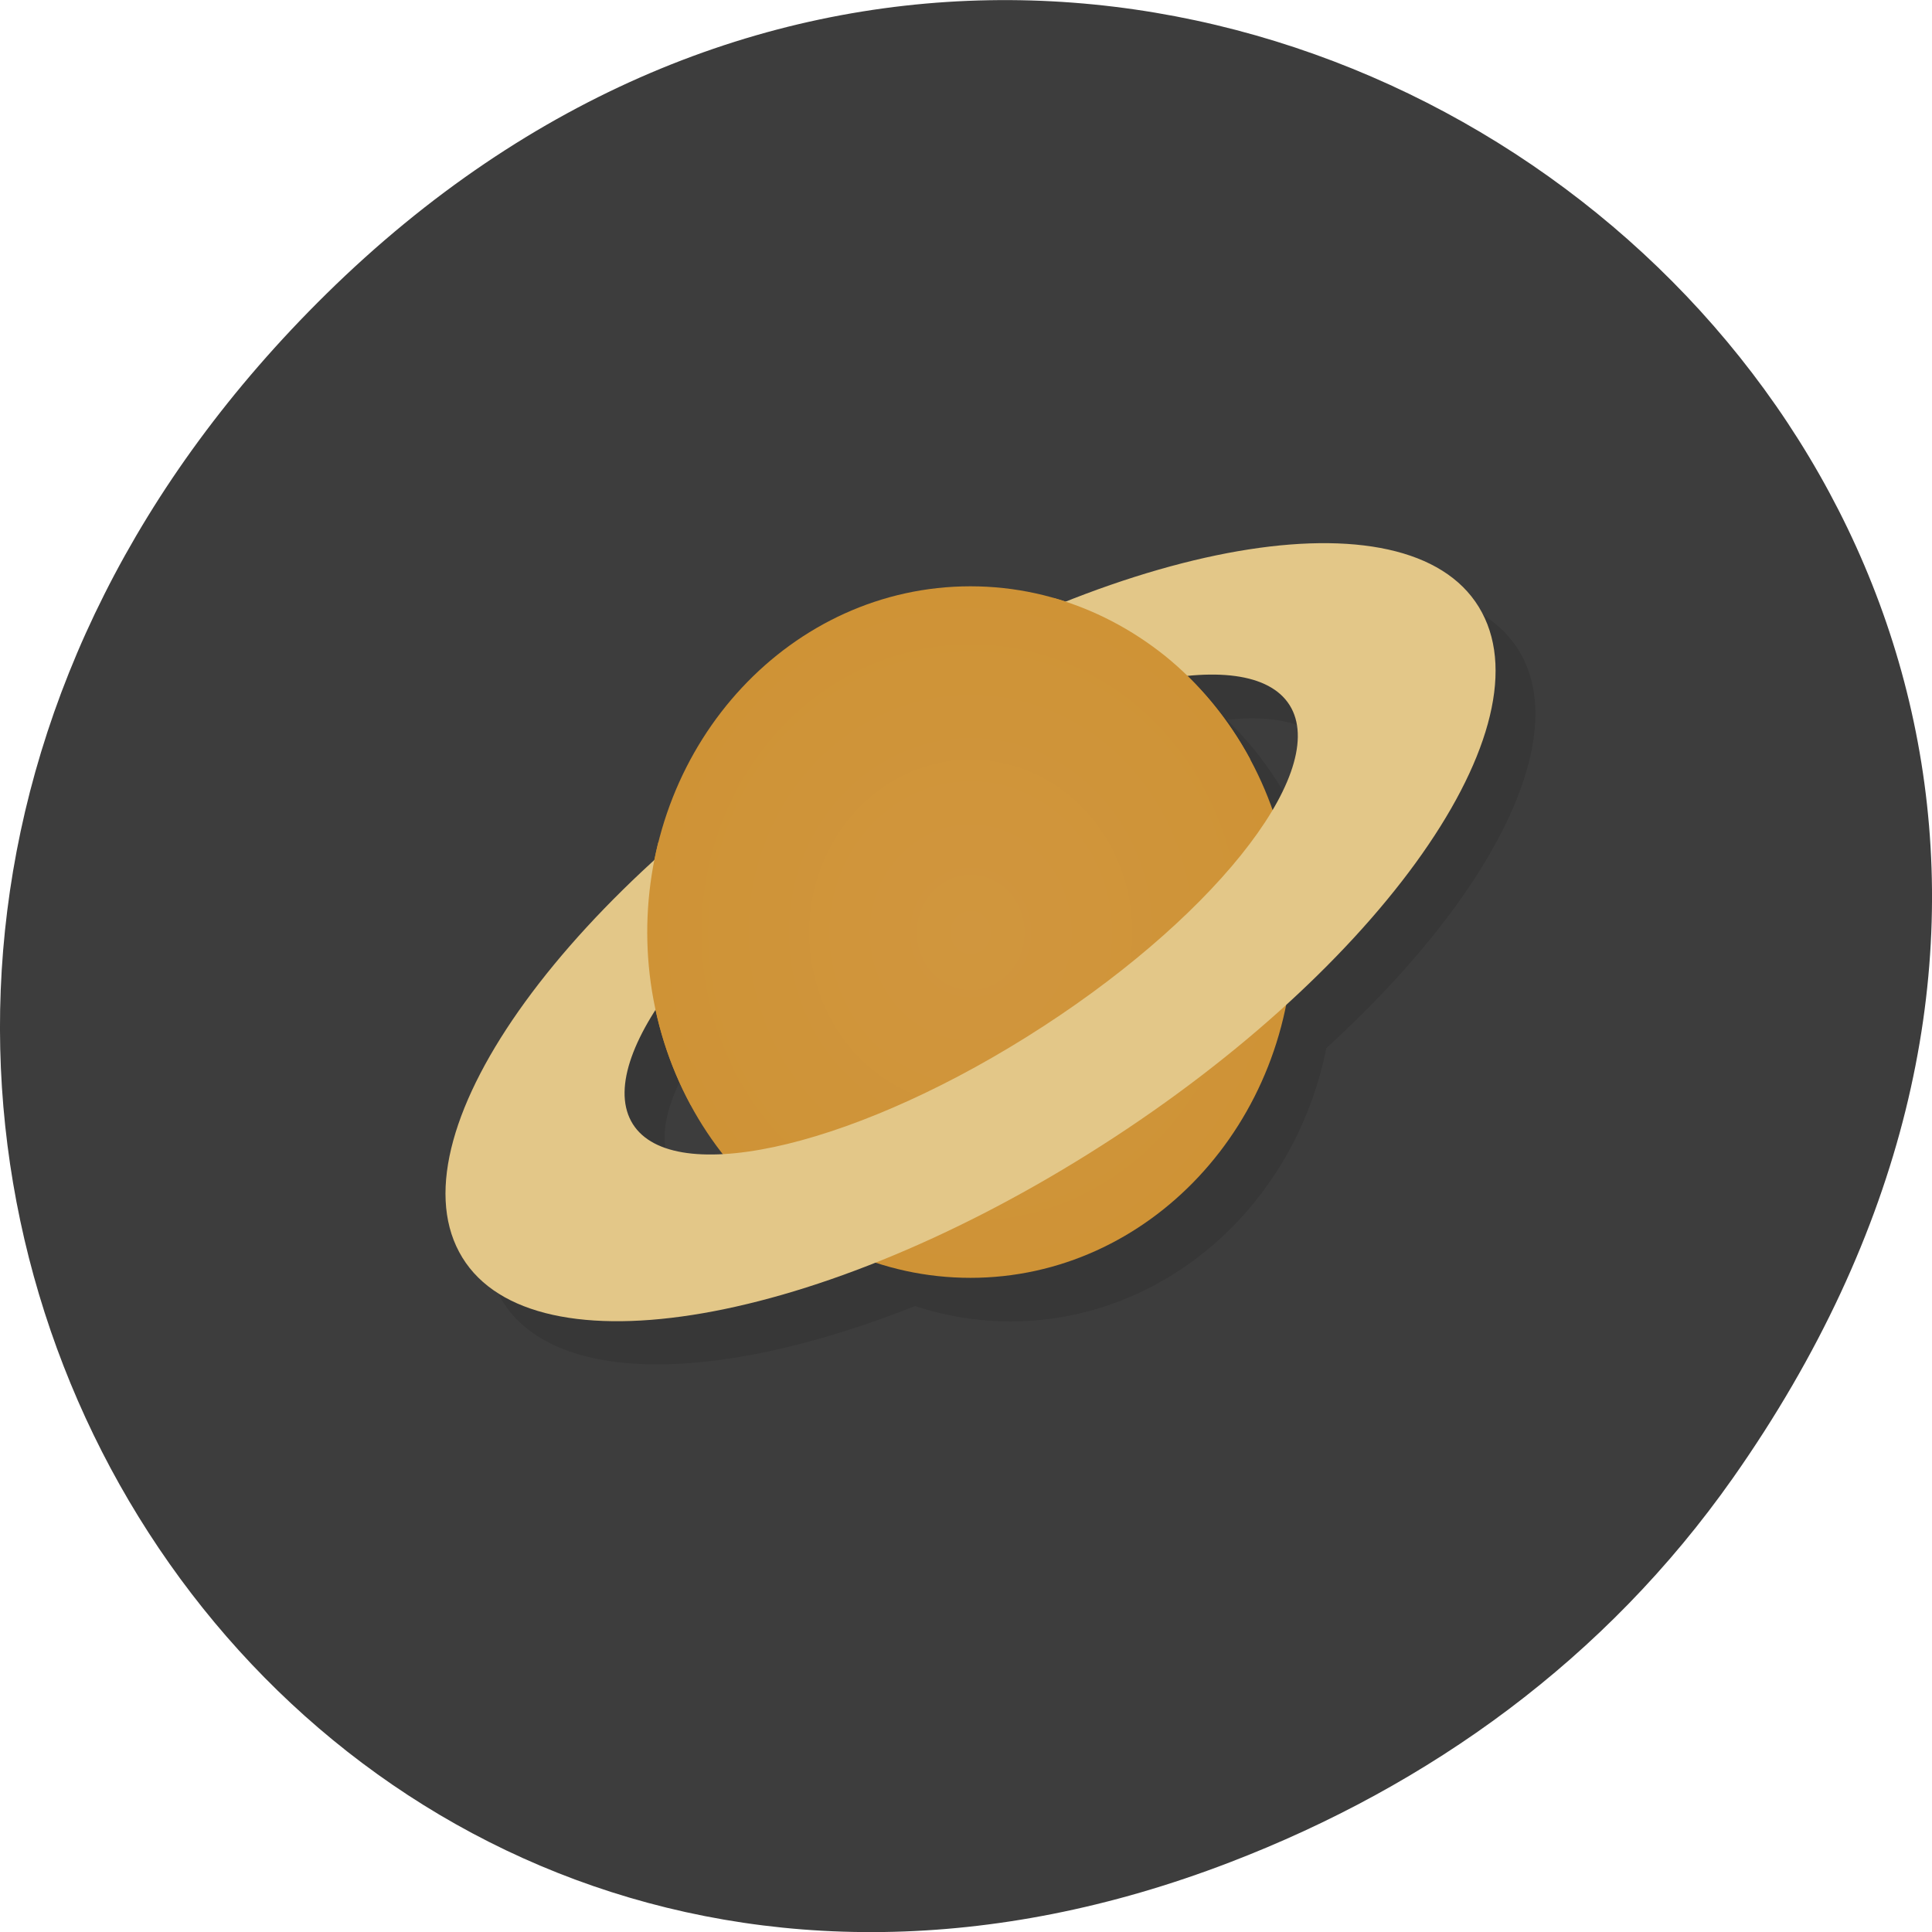 <svg xmlns="http://www.w3.org/2000/svg" viewBox="0 0 32 32"><defs><radialGradient id="0" gradientUnits="userSpaceOnUse" cx="24" cy="24" r="8" gradientTransform="matrix(0.669 0 0 0.716 0.022 -1.739)"><stop stop-color="#d0963e"/><stop offset="1" stop-color="#cf9336"/></radialGradient></defs><path d="m 28.703 24.48 c 11.508 -16.367 -9.742 -32.949 -23.297 -19.613 c -12.773 12.563 -0.934 32.09 14.961 25.98 c 3.316 -1.273 6.223 -3.363 8.336 -6.367" fill="#3d3d3d"/><g fill-rule="evenodd"><path d="m 22.625 9.719 c -1.203 -0.004 -2.695 0.336 -4.301 0.973 c -0.516 -0.168 -1.047 -0.258 -1.586 -0.258 c -2.52 0.004 -4.699 1.891 -5.227 4.531 c -2.742 2.5 -4.02 5.05 -3.242 6.492 c 0.777 1.457 3.484 1.523 6.887 0.176 c 0.516 0.168 1.047 0.254 1.582 0.254 c 2.523 0 4.703 -1.891 5.23 -4.527 c 2.742 -2.5 4.01 -5.05 3.242 -6.492 c -0.395 -0.742 -1.297 -1.141 -2.586 -1.148 m -2.027 2.18 c 0.742 -0.027 1.246 0.168 1.453 0.555 c 0.211 0.398 0.102 0.98 -0.313 1.684 c -0.301 -0.848 -0.785 -1.605 -1.414 -2.215 c 0.094 -0.012 0.188 -0.016 0.273 -0.023 m -9.07 5.543 c 0.191 0.879 0.57 1.699 1.113 2.395 c -0.781 0.043 -1.313 -0.145 -1.527 -0.547 c -0.227 -0.43 -0.082 -1.074 0.414 -1.848" fill-opacity="0.098"/><path d="m 21.422 15.438 c 0 3.164 -2.395 5.727 -5.348 5.727 c -2.957 0 -5.352 -2.563 -5.352 -5.727 c 0 -3.16 2.395 -5.727 5.352 -5.727 c 2.953 0 5.348 2.566 5.348 5.727" fill="url(#0)"/></g><path d="m 14.12 11.77 c -4.68 2.926 -7.598 6.938 -6.516 8.965 c 1.078 2.027 5.746 1.301 10.426 -1.625 c 4.684 -2.926 7.598 -6.941 6.516 -8.965 c -1.078 -2.027 -5.75 -1.301 -10.426 1.625 m 0.719 1.352 c 3.02 -1.891 5.953 -2.512 6.551 -1.391 c 0.594 1.121 -1.367 3.559 -4.387 5.445 c -3.02 1.887 -5.953 2.508 -6.551 1.391 c -0.598 -1.121 1.367 -3.559 4.387 -5.445" fill="#e3c788"/><path d="m 17.457 9.906 c -2.66 0.594 -3.852 1.211 -6.555 4.051 c -0.352 1.414 -0.203 2.973 0.539 4.344 l 9.266 -5.727 c -0.371 -0.684 -0.852 -1.258 -1.406 -1.707 c -0.555 -0.445 -1.184 -0.773 -1.844 -0.961" fill="url(#0)" fill-rule="evenodd"/></svg>